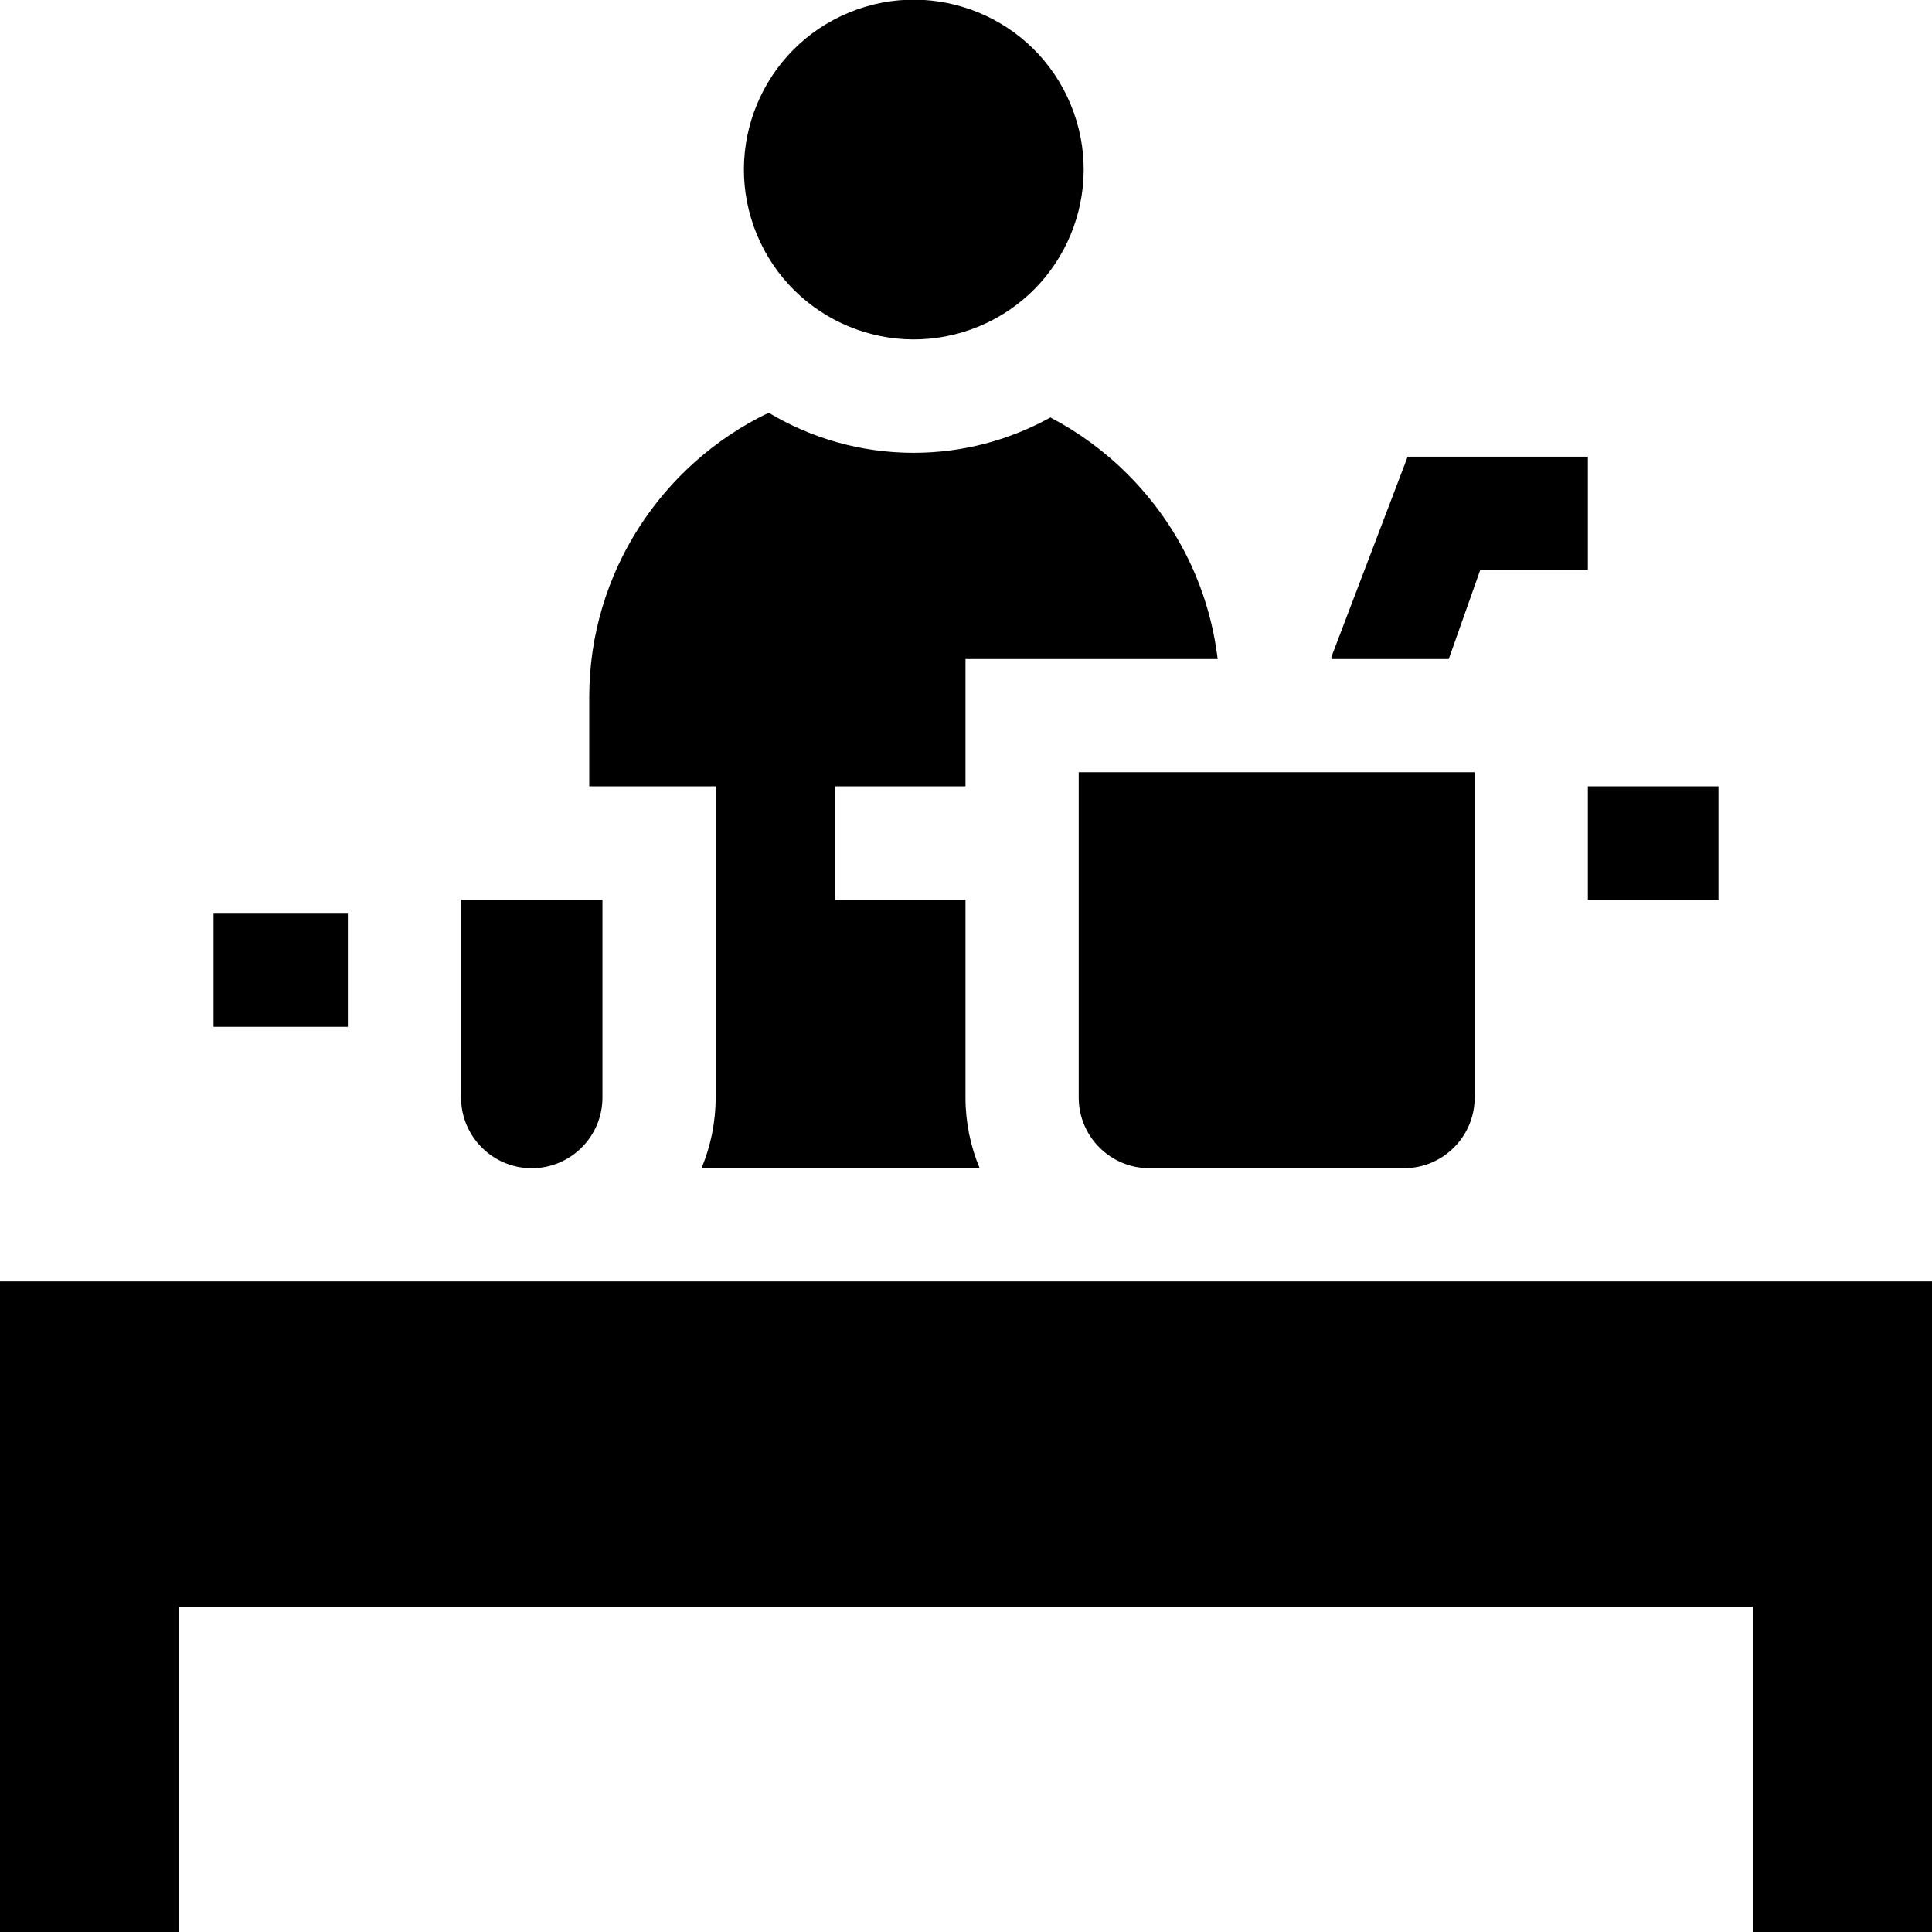 <svg id="Capa_1" enable-background="new 0 0 512 512" height="512" viewBox="0 0 512 512" width="512" xmlns="http://www.w3.org/2000/svg"><g><path d="m383.933 174.655 8.359-23.638h28.512v-30h-47.756l-20.223 53.096c.017.18.03.361.046.541h31.062z"/><path d="m420.805 208.39h34.612v30h-34.612z"/><path d="m56.583 242.124h35.602v30h-35.602z"/><path d="m0 339.593v172.407h47.469v-86.203h417.062v86.203h47.469v-172.407z"/><path d="m189.653 290.858c0 6.636-1.338 12.963-3.75 18.734h73.714c-2.412-5.771-3.75-12.098-3.75-18.733v-52.47h-34.612v-30h34.612v-33.734h66.827c-2.22-18.493-10.479-35.602-23.851-48.965-6.117-6.121-13.023-11.161-20.479-15.057-10.75 5.96-23.104 9.366-36.242 9.366-14.034 0-27.174-3.883-38.418-10.618-28.098 13.482-47.547 42.213-47.547 75.405v23.604h33.497v82.468z"/><path d="m140.919 309.593c10.33 0 18.734-8.404 18.734-18.734v-52.469h-37.469v52.469c.001 10.329 8.405 18.734 18.735 18.734z"/><path d="m285.868 290.859c0 10.323 8.394 18.723 18.715 18.733h67.507c10.321-.011 18.715-8.41 18.715-18.733v-86.204h-104.937z"/><ellipse cx="242.122" cy="45" rx="45" ry="45" transform="matrix(.924 -.383 .383 .924 1.21 96.082)"/></g></svg>